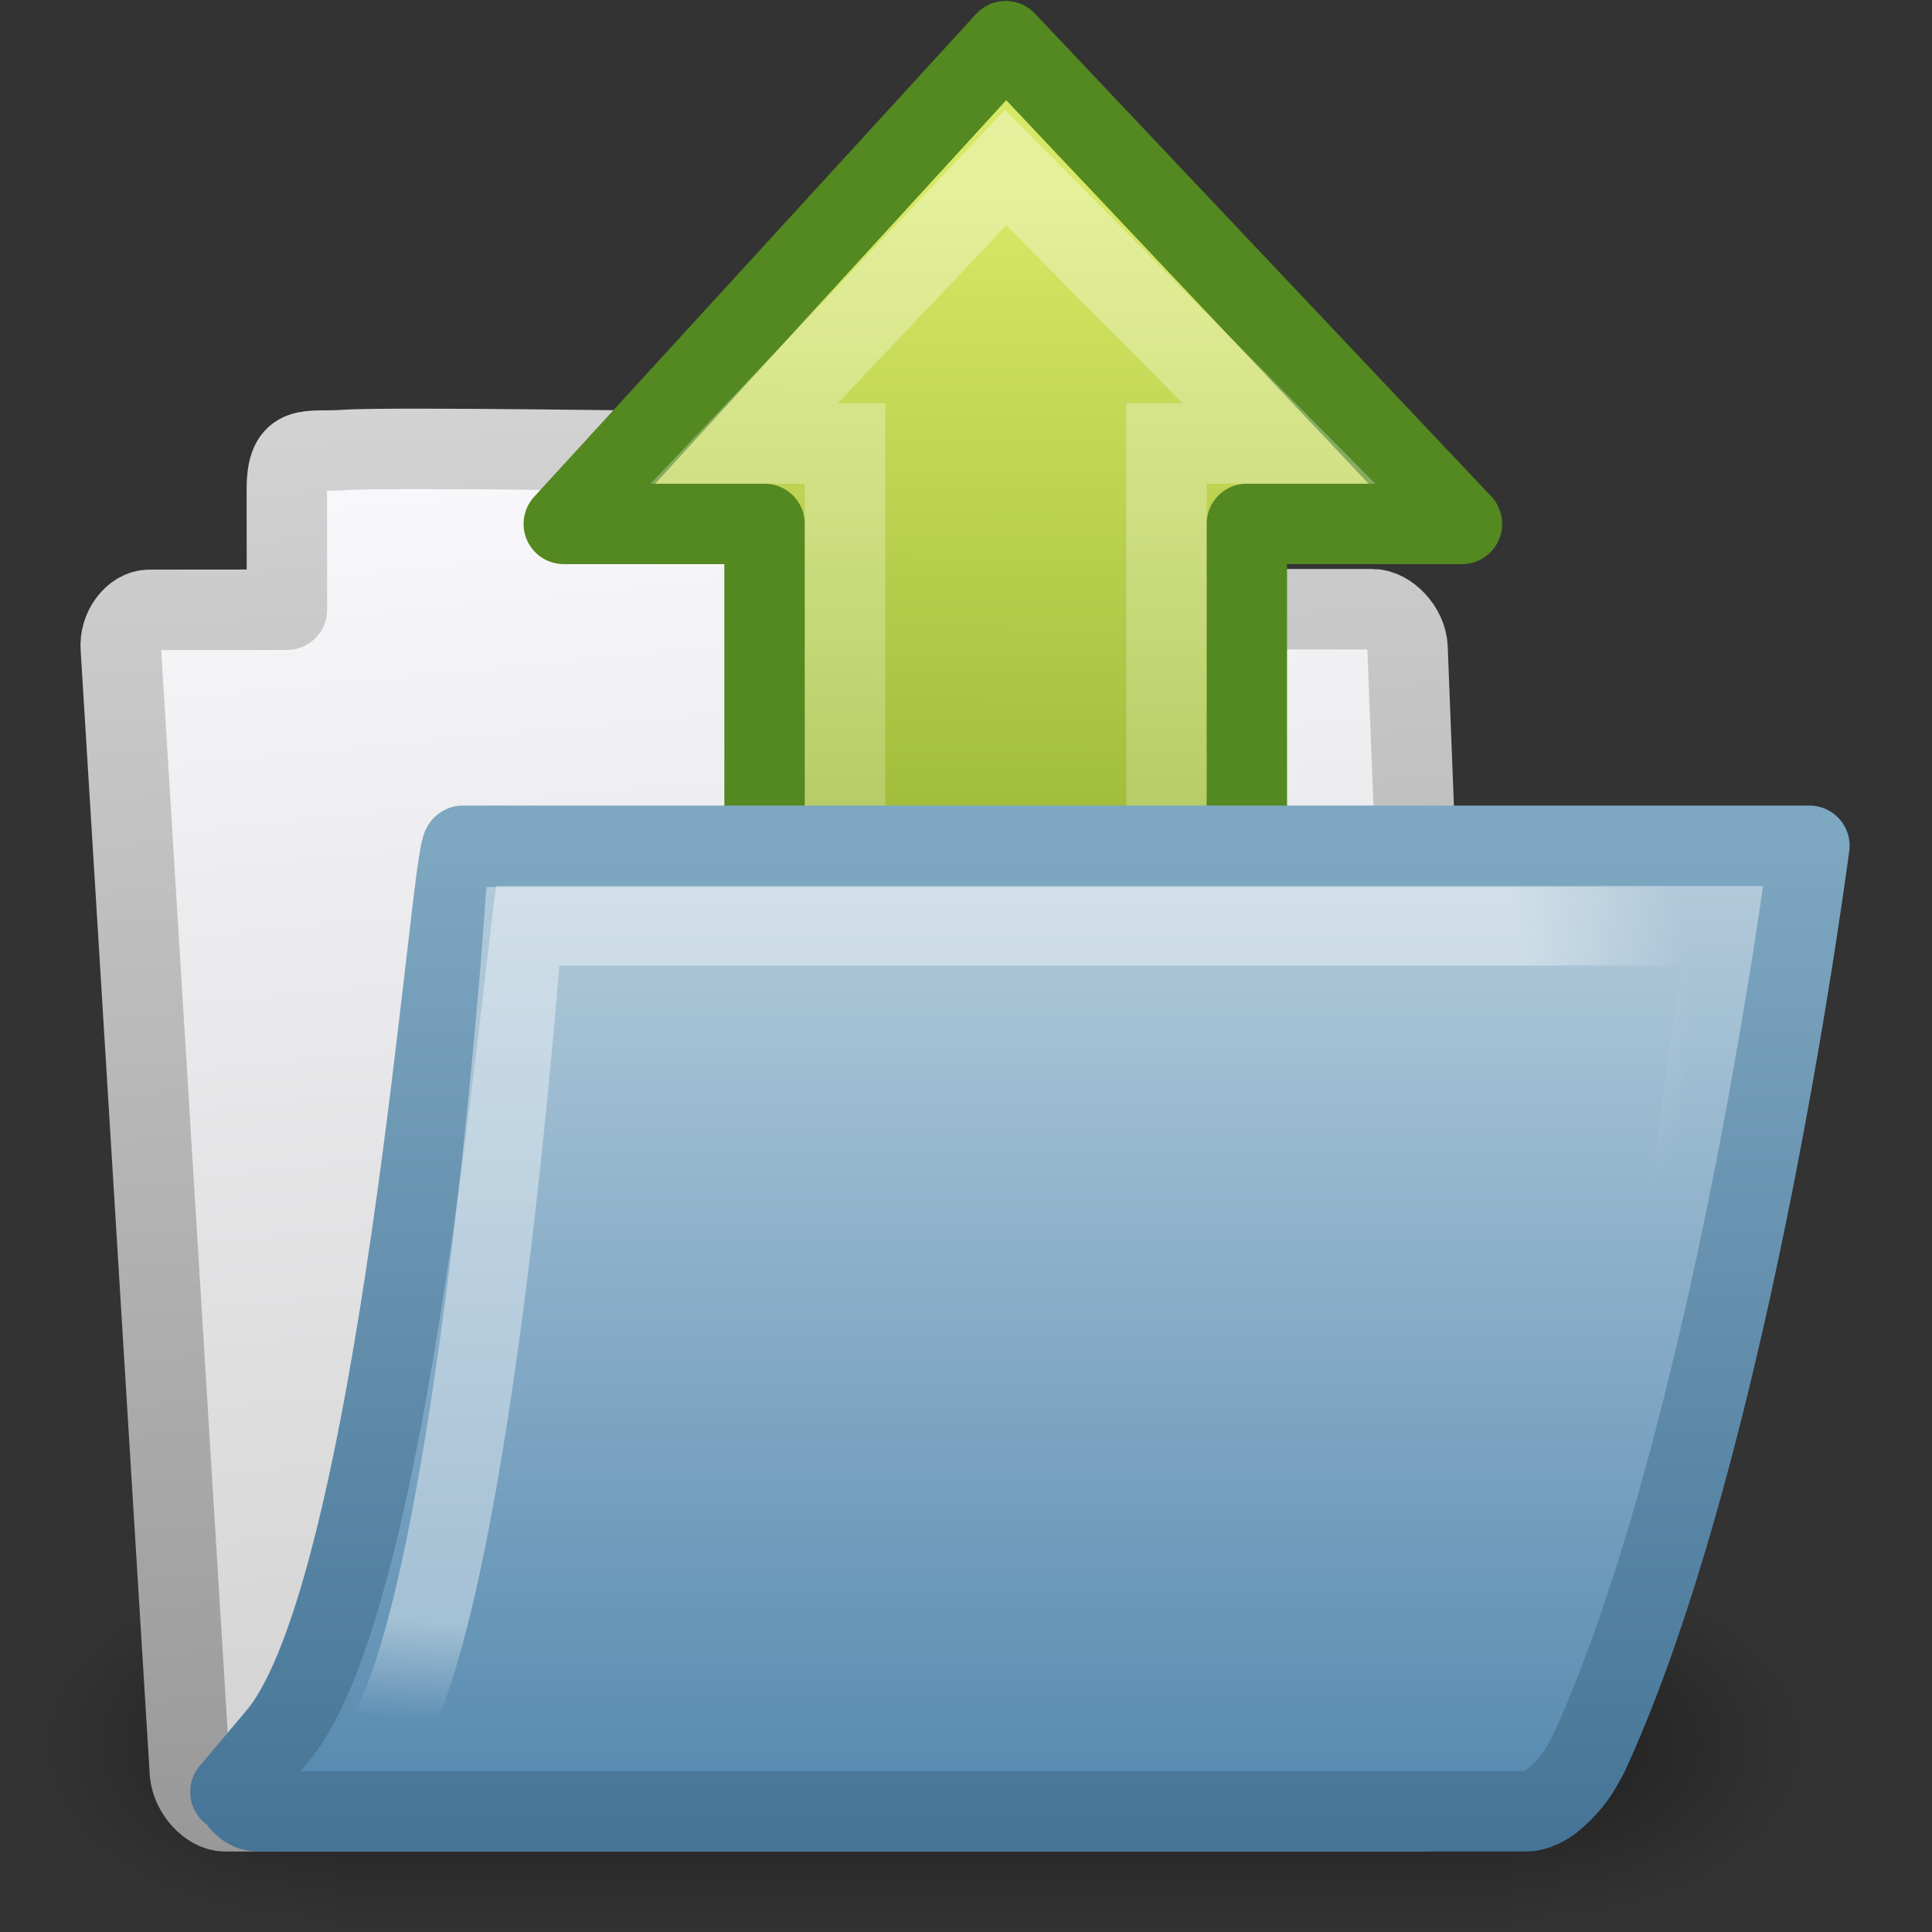 <?xml version="1.0" encoding="UTF-8" standalone="no"?>
<!-- Created with Inkscape (http://www.inkscape.org/) -->
<svg
   xmlns:dc="http://purl.org/dc/elements/1.1/"
   xmlns:cc="http://creativecommons.org/ns#"
   xmlns:rdf="http://www.w3.org/1999/02/22-rdf-syntax-ns#"
   xmlns:svg="http://www.w3.org/2000/svg"
   xmlns="http://www.w3.org/2000/svg"
   xmlns:xlink="http://www.w3.org/1999/xlink"
   xmlns:sodipodi="http://sodipodi.sourceforge.net/DTD/sodipodi-0.dtd"
   xmlns:inkscape="http://www.inkscape.org/namespaces/inkscape"
   width="24"
   height="24"
   id="svg3383"
   sodipodi:version="0.32"
   inkscape:version="0.46"
   version="1.0"
   sodipodi:docname="document-open.svg"
   inkscape:output_extension="org.inkscape.output.svg.inkscape">
  <rect width="100%" height="100%" fill="#333333" stroke="none"/>
  <defs
     id="defs3385">
    <radialGradient
       inkscape:collect="always"
       xlink:href="#linearGradient5060"
       id="radialGradient2663"
       gradientUnits="userSpaceOnUse"
       gradientTransform="matrix(-2.774,0,0,1.97,112.762,-872.885)"
       cx="605.714"
       cy="486.648"
       fx="605.714"
       fy="486.648"
       r="117.143" />
    <linearGradient
       id="linearGradient5060"
       inkscape:collect="always">
      <stop
         id="stop5062"
         offset="0"
         style="stop-color:black;stop-opacity:1;" />
      <stop
         id="stop5064"
         offset="1"
         style="stop-color:black;stop-opacity:0;" />
    </linearGradient>
    <radialGradient
       inkscape:collect="always"
       xlink:href="#linearGradient5060"
       id="radialGradient2661"
       gradientUnits="userSpaceOnUse"
       gradientTransform="matrix(2.774,0,0,1.97,-1891.633,-872.885)"
       cx="605.714"
       cy="486.648"
       fx="605.714"
       fy="486.648"
       r="117.143" />
    <linearGradient
       id="linearGradient5048">
      <stop
         id="stop5050"
         offset="0"
         style="stop-color:black;stop-opacity:0;" />
      <stop
         style="stop-color:black;stop-opacity:1;"
         offset="0.5"
         id="stop5056" />
      <stop
         id="stop5052"
         offset="1"
         style="stop-color:black;stop-opacity:0;" />
    </linearGradient>
    <linearGradient
       inkscape:collect="always"
       xlink:href="#linearGradient5048"
       id="linearGradient2659"
       gradientUnits="userSpaceOnUse"
       gradientTransform="matrix(2.774,0,0,1.97,-1892.179,-872.885)"
       x1="302.857"
       y1="366.648"
       x2="302.857"
       y2="609.505" />
    <linearGradient
       id="linearGradient11171">
      <stop
         id="stop11173"
         offset="0"
         style="stop-color:#d3d3d3;stop-opacity:1;" />
      <stop
         id="stop11177"
         offset="1"
         style="stop-color:#989898;stop-opacity:1" />
    </linearGradient>
    <linearGradient
       inkscape:collect="always"
       xlink:href="#linearGradient11171"
       id="linearGradient3381"
       x1="5.577"
       y1="-36.68"
       x2="7.4"
       y2="-1.188"
       gradientUnits="userSpaceOnUse" />
    <linearGradient
       id="linearGradient2339">
      <stop
         id="stop2341"
         offset="0"
         style="stop-color:#fcfbff;stop-opacity:1" />
      <stop
         style="stop-color:#d3d3d3;stop-opacity:1;"
         offset="0.91"
         id="stop2343" />
      <stop
         id="stop2345"
         offset="1"
         style="stop-color:#a1a1a1;stop-opacity:1;" />
    </linearGradient>
    <linearGradient
       inkscape:collect="always"
       xlink:href="#linearGradient2339"
       id="linearGradient2688"
       gradientUnits="userSpaceOnUse"
       gradientTransform="matrix(0.946,0,0,1.124,131.893,-49.072)"
       x1="-126.747"
       y1="9.497"
       x2="-124.053"
       y2="43.115" />
    <linearGradient
       id="linearGradient2264">
      <stop
         id="stop2266"
         offset="0"
         style="stop-color:#d7e866;stop-opacity:1;" />
      <stop
         id="stop2268"
         offset="1"
         style="stop-color:#8cab2a;stop-opacity:1;" />
    </linearGradient>
    <linearGradient
       inkscape:collect="always"
       xlink:href="#linearGradient2264"
       id="linearGradient2685"
       gradientUnits="userSpaceOnUse"
       gradientTransform="matrix(0,0.545,0.529,3.5244798e-3,10.801,-46.566)"
       x1="8.245"
       y1="23.891"
       x2="47.572"
       y2="23.891" />
    <linearGradient
       id="linearGradient4222"
       inkscape:collect="always">
      <stop
         id="stop4224"
         offset="0"
         style="stop-color:#ffffff;stop-opacity:1;" />
      <stop
         id="stop4226"
         offset="1"
         style="stop-color:#ffffff;stop-opacity:0;" />
    </linearGradient>
    <linearGradient
       inkscape:collect="always"
       xlink:href="#linearGradient4222"
       id="linearGradient2682"
       gradientUnits="userSpaceOnUse"
       gradientTransform="matrix(0,-0.656,0.633,1.6749423e-2,7.022,-18.044)"
       x1="39.755"
       y1="25.926"
       x2="-29.247"
       y2="27.532" />
    <linearGradient
       id="linearGradient10897-340">
      <stop
         id="stop2664"
         offset="0"
         style="stop-color:#7ea7c1;stop-opacity:1;" />
      <stop
         id="stop2666"
         offset="1"
         style="stop-color:#457496;stop-opacity:1;" />
    </linearGradient>
    <linearGradient
       inkscape:collect="always"
       xlink:href="#linearGradient10897-340"
       id="linearGradient3373"
       x1="20.628"
       y1="-25.974"
       x2="20.628"
       y2="-1.164"
       gradientUnits="userSpaceOnUse" />
    <linearGradient
       id="linearGradient10889-501">
      <stop
         style="stop-color:#b2cada;stop-opacity:1;"
         offset="0"
         id="stop2658" />
      <stop
         style="stop-color:#5388af;stop-opacity:1;"
         offset="1"
         id="stop2660" />
    </linearGradient>
    <linearGradient
       inkscape:collect="always"
       xlink:href="#linearGradient10889-501"
       id="linearGradient2679"
       gradientUnits="userSpaceOnUse"
       gradientTransform="matrix(0.937,0,0,1.147,48.285,-47.988)"
       x1="-24.262"
       y1="20.023"
       x2="-24.262"
       y2="40.355" />
    <linearGradient
       id="linearGradient5394">
      <stop
         style="stop-color:#ffffff;stop-opacity:1;"
         offset="0"
         id="stop5396" />
      <stop
         id="stop5398"
         offset="0.861"
         style="stop-color:#ffffff;stop-opacity:1;" />
      <stop
         style="stop-color:#ffffff;stop-opacity:0;"
         offset="1"
         id="stop5400" />
    </linearGradient>
    <radialGradient
       inkscape:collect="always"
       xlink:href="#linearGradient5394"
       id="radialGradient2676"
       gradientUnits="userSpaceOnUse"
       gradientTransform="matrix(5.51901e-3,0.899,-1.468,9.3064178e-3,36.114,-32.99)"
       cx="12.395"
       cy="16.171"
       fx="12.395"
       fy="16.171"
       r="19.298" />
  </defs>
  <sodipodi:namedview
     id="base"
     pagecolor="#ffffff"
     bordercolor="#666666"
     borderopacity="1.0"
     inkscape:pageopacity="0.0"
     inkscape:pageshadow="2"
     inkscape:zoom="11.197802"
     inkscape:cx="16"
     inkscape:cy="16"
     inkscape:current-layer="layer1"
     showgrid="true"
     inkscape:grid-bbox="true"
     inkscape:document-units="px"
     inkscape:window-width="640"
     inkscape:window-height="720"
     inkscape:window-x="0"
     inkscape:window-y="91" />
  <g
     id="layer1"
     inkscape:label="Layer 1"
     inkscape:groupmode="layer">
    <g
       style="display:inline"
       id="g5022"
       transform="matrix(1.0939716e-2,0,0,9.619408e-3,21.207,20.848)">
      <rect
         y="-150.697"
         x="-1559.252"
         height="478.357"
         width="1339.633"
         id="rect4173"
         style="opacity:0.402;fill:url(#linearGradient2659);fill-opacity:1;fill-rule:nonzero;stroke:none;stroke-width:1;stroke-linecap:round;stroke-linejoin:miter;marker:none;marker-start:none;marker-mid:none;marker-end:none;stroke-miterlimit:4;stroke-dasharray:none;stroke-dashoffset:0;stroke-opacity:1;visibility:visible;display:inline;overflow:visible" />
      <path
         sodipodi:nodetypes="cccc"
         id="path5058"
         d="M -219.619,-150.68 C -219.619,-150.68 -219.619,327.65 -219.619,327.65 C -76.745,328.551 125.781,220.481 125.781,88.454 C 125.781,-43.572 -33.655,-150.68 -219.619,-150.68 z"
         style="opacity:0.402;fill:url(#radialGradient2661);fill-opacity:1;fill-rule:nonzero;stroke:none;stroke-width:1;stroke-linecap:round;stroke-linejoin:miter;marker:none;marker-start:none;marker-mid:none;marker-end:none;stroke-miterlimit:4;stroke-dasharray:none;stroke-dashoffset:0;stroke-opacity:1;visibility:visible;display:inline;overflow:visible" />
      <path
         style="opacity:0.402;fill:url(#radialGradient2663);fill-opacity:1;fill-rule:nonzero;stroke:none;stroke-width:1;stroke-linecap:round;stroke-linejoin:miter;marker:none;marker-start:none;marker-mid:none;marker-end:none;stroke-miterlimit:4;stroke-dasharray:none;stroke-dashoffset:0;stroke-opacity:1;visibility:visible;display:inline;overflow:visible"
         d="M -1559.252,-150.68 C -1559.252,-150.68 -1559.252,327.65 -1559.252,327.65 C -1702.127,328.551 -1904.652,220.481 -1904.652,88.454 C -1904.652,-43.572 -1745.216,-150.68 -1559.252,-150.68 z"
         id="path5018"
         sodipodi:nodetypes="cccc" />
    </g>
    <path
       transform="matrix(0.505,0,0,0.505,0.432,23.6)"
       sodipodi:nodetypes="ccccscsszssscccc"
       style="display:inline;fill:url(#linearGradient2688);fill-opacity:1;fill-rule:nonzero;stroke:url(#linearGradient3381);stroke-width:1.978;stroke-linecap:round;stroke-linejoin:round;marker:none;marker-start:none;marker-mid:none;marker-end:none;stroke-miterlimit:4;stroke-dasharray:none;stroke-dashoffset:0;stroke-opacity:1;visibility:visible;overflow:visible"
       id="path2375"
       d="M 3.816,-3.123 C 3.856,-2.65 4.287,-2.177 4.679,-2.177 L 34.142,-2.177 C 34.534,-2.177 34.886,-2.65 34.846,-3.123 L 33.768,-30.802 C 33.75,-31.276 33.298,-31.747 32.906,-31.747 L 19.648,-31.747 C 19.089,-31.747 18.105,-31.358 18.067,-32.037 L 17.946,-34.228 C 17.914,-34.821 17.429,-35.618 16.703,-35.618 C 16.703,-35.618 8.72,-35.745 7.633,-35.665 C 6.721,-35.597 6.2,-35.863 6.2,-34.692 C 6.2,-33.872 6.203,-31.735 6.203,-31.735 L 2.82,-31.732 C 2.429,-31.732 2.077,-31.26 2.116,-30.787 L 3.816,-3.123 z"
       inkscape:transform-center-x="8.7582202"
       inkscape:transform-center-y="-8.9195374" />
    <path
       transform="matrix(0.505,0,0,0.505,0.432,23.6)"
       sodipodi:nodetypes="cccccccc"
       style="display:inline;fill:url(#linearGradient2685);fill-opacity:1;fill-rule:nonzero;stroke:#548820;stroke-width:1.978;stroke-linecap:butt;stroke-linejoin:round;marker:none;marker-start:none;marker-mid:none;marker-end:none;stroke-miterlimit:4;stroke-dasharray:none;stroke-dashoffset:0;stroke-opacity:1;visibility:visible;overflow:visible"
       d="M 13.013,-33.845 L 23.884,-45.72 L 35.107,-33.845 L 29.815,-33.845 L 29.815,-10.239 L 17.952,-10.311 L 17.952,-33.845 L 13.013,-33.845 z"
       id="path5656" />
    <path
       transform="matrix(0.505,0,0,0.505,0.432,23.6)"
       sodipodi:nodetypes="cccccccc"
       style="display:inline;opacity:0.354;fill:none;fill-opacity:1;fill-rule:nonzero;stroke:url(#linearGradient2682);stroke-width:1.978;stroke-linecap:butt;stroke-linejoin:miter;marker:none;marker-start:none;marker-mid:none;marker-end:none;stroke-miterlimit:4;stroke-dasharray:none;stroke-dashoffset:0;stroke-opacity:1;visibility:visible;overflow:visible"
       d="M 17.449,-35.824 L 23.884,-42.612 L 30.603,-35.824 L 27.838,-35.824 L 27.838,-10.689 L 19.93,-10.94 L 19.93,-35.824 L 17.449,-35.824 z"
       id="path4360" />
    <path
       transform="matrix(0.505,0,0,0.505,0.432,23.6)"
       inkscape:export-ydpi="74.800003"
       inkscape:export-xdpi="74.800003"
       inkscape:export-filename="/home/jimmac/ximian_art/icons/nautilus/suse93/gnome-fs-directory.png"
       sodipodi:nodetypes="cccscccscc"
       id="path2401"
       d="M 4.909,-2.653 C 5.006,-2.415 5.2,-2.178 5.491,-2.178 L 36.71,-2.178 C 36.904,-2.178 37.199,-2.32 37.374,-2.475 C 37.871,-2.914 37.988,-3.162 38.211,-3.567 C 41.046,-9.71 42.909,-20.476 43.654,-25.928 L 10.531,-25.928 C 10.24,-25.928 8.979,-7.6 5.973,-4.031 L 4.812,-2.653 L 4.909,-2.653 z"
       style="display:block;fill:url(#linearGradient2679);fill-opacity:1;fill-rule:nonzero;stroke:url(#linearGradient3373);stroke-width:1.978;stroke-linecap:butt;stroke-linejoin:round;marker:none;marker-start:none;marker-mid:none;marker-end:none;stroke-miterlimit:4;stroke-dasharray:none;stroke-dashoffset:0;stroke-opacity:1;visibility:visible;overflow:visible" />
    <path
       transform="matrix(0.505,0,0,0.505,0.432,23.6)"
       style="display:inline;opacity:0.4;fill:none;fill-opacity:1;fill-rule:evenodd;stroke:url(#radialGradient2676);stroke-width:1.934;stroke-linecap:round;stroke-linejoin:miter;marker:none;marker-start:none;marker-mid:none;marker-end:none;stroke-miterlimit:4;stroke-dasharray:none;stroke-dashoffset:0;stroke-opacity:1;visibility:visible;overflow:visible"
       d="M 41.697,-23.949 L 12.01,-23.949 C 12.01,-23.949 10.728,-6.019 8.279,-3.517 C 16.004,-3.517 37.893,-1.665 37.912,-1.665 C 39.578,-1.665 40.383,-17.691 41.697,-23.949 z"
       id="path324"
       sodipodi:nodetypes="cccsc" />
  </g>
</svg>
